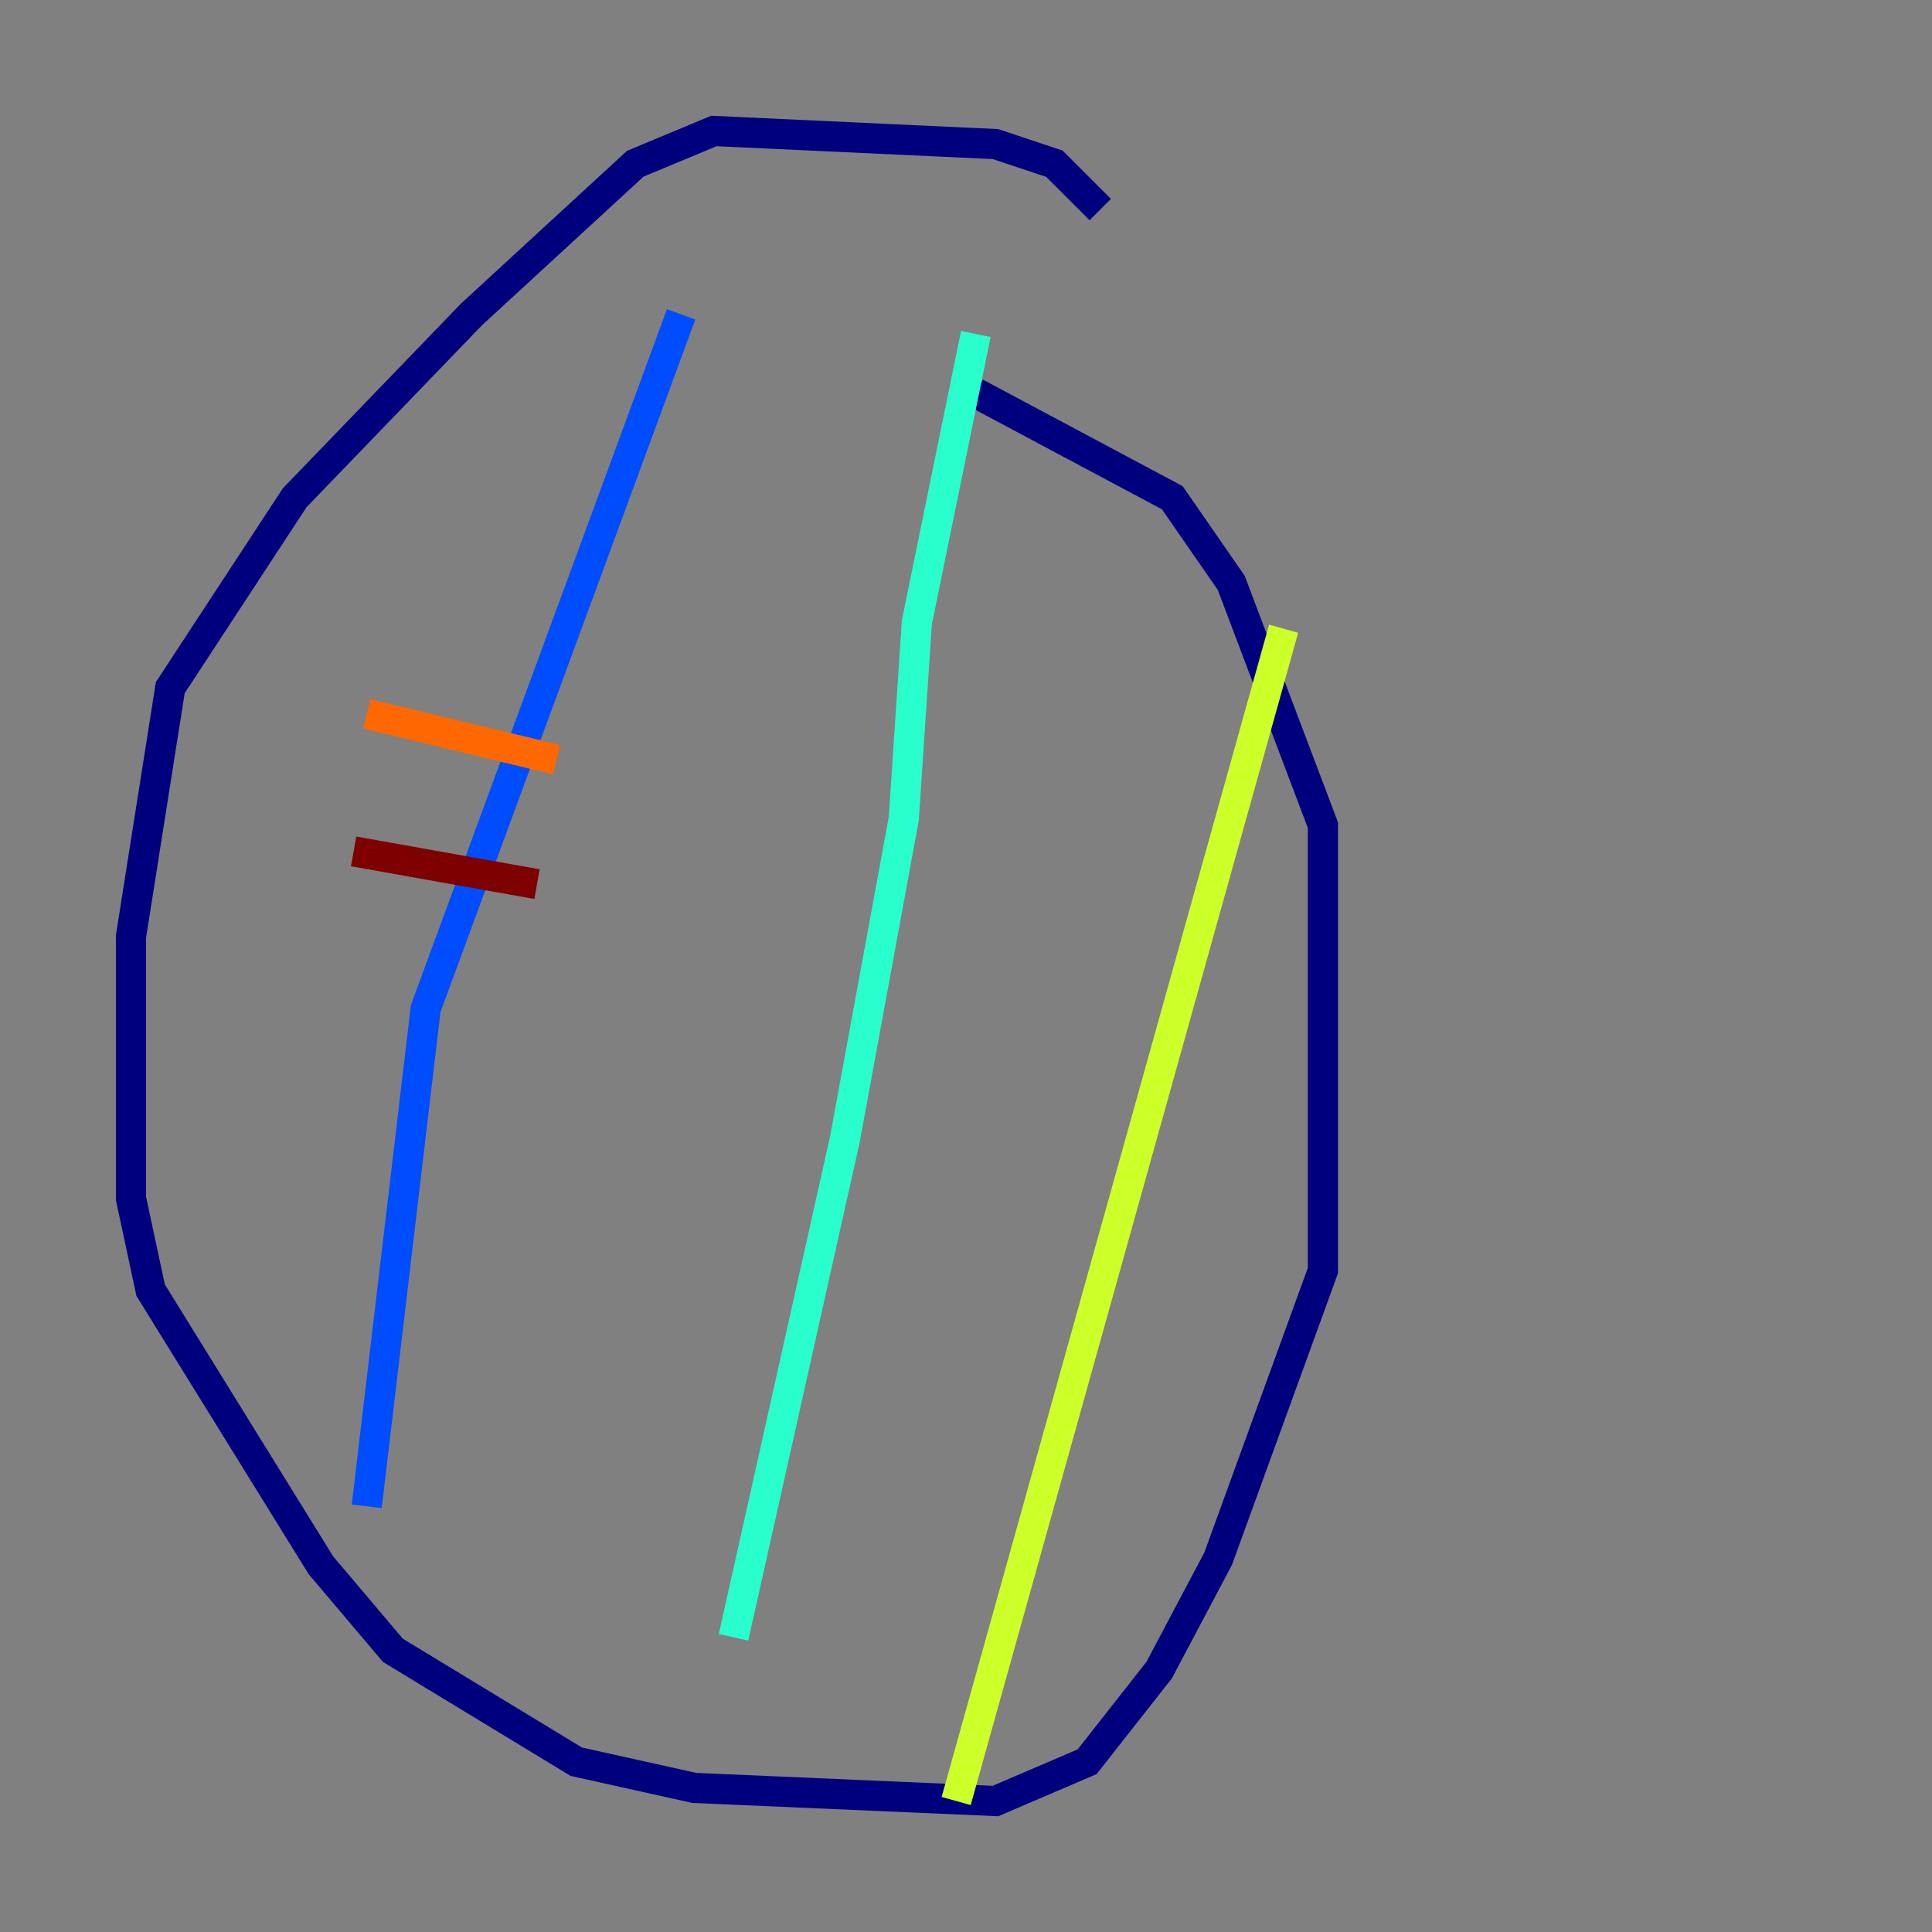 <?xml version="1.0" encoding="utf-8" ?>
<svg baseProfile="tiny" height="128" version="1.2" viewBox="0,0,128,128" width="128" xmlns="http://www.w3.org/2000/svg" xmlns:ev="http://www.w3.org/2001/xml-events" xmlns:xlink="http://www.w3.org/1999/xlink"><rect x="0" y="0" width="128" height="128" fill="#808080" stroke="none"/><defs /><polyline fill="none" points="72.895,13.885 69.858,10.848 65.953,9.546 47.295,8.678 42.088,10.848 31.241,20.827 19.525,32.976 11.281,45.559 8.678,62.047 8.678,79.403 9.98,85.478 21.261,103.702 26.034,109.342 38.183,116.719 45.993,118.454 65.953,119.322 72.027,116.719 76.8,110.644 80.705,103.268 87.647,84.176 87.647,54.671 81.573,38.617 77.668,32.976 64.651,26.034" stroke="#00007f" stroke-width="2" /><polyline fill="none" points="45.125,20.827 28.203,66.82 24.298,99.797" stroke="#004cff" stroke-width="2" /><polyline fill="none" points="64.651,22.129 60.746,41.22 59.878,54.237 55.973,75.498 48.597,108.475" stroke="#29ffcd" stroke-width="2" /><polyline fill="none" points="85.044,41.654 63.349,119.322" stroke="#cdff29" stroke-width="2" /><polyline fill="none" points="36.881,50.332 24.298,47.295" stroke="#ff6700" stroke-width="2" /><polyline fill="none" points="35.58,58.576 23.43,56.407" stroke="#7f0000" stroke-width="2" /></svg>